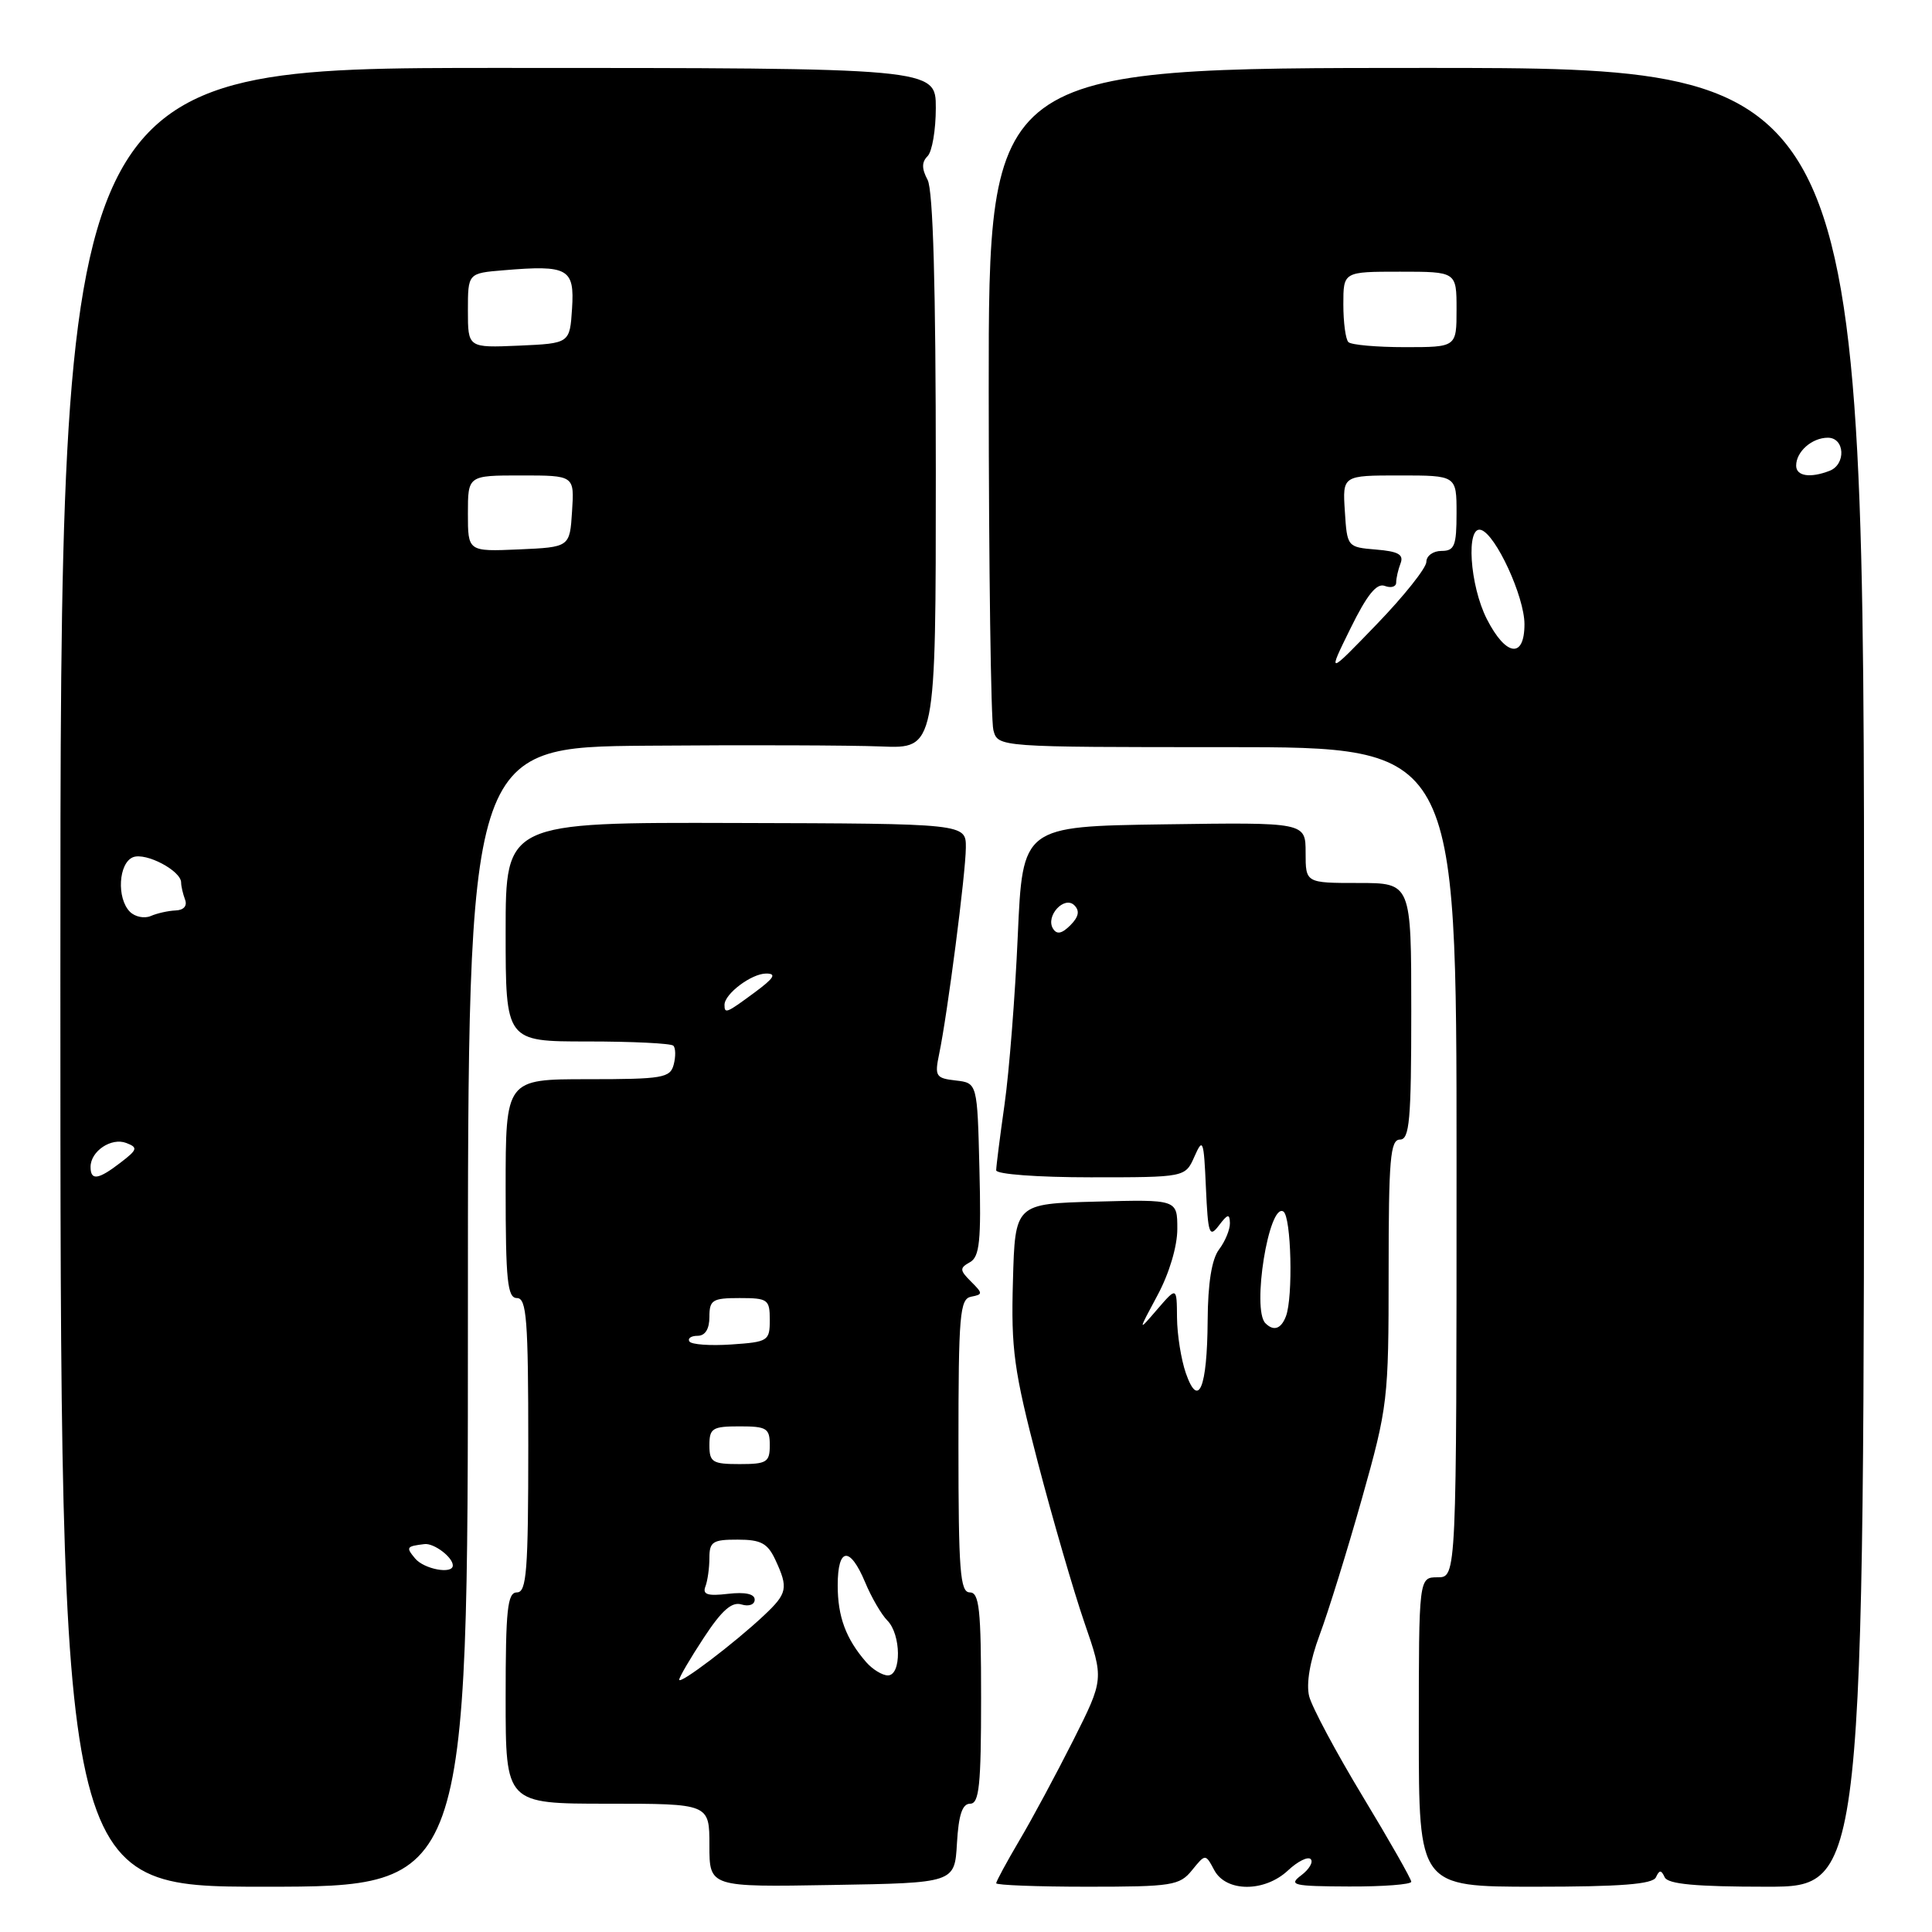 <?xml version="1.0" encoding="UTF-8" standalone="no"?>
<!DOCTYPE svg PUBLIC "-//W3C//DTD SVG 1.1//EN" "http://www.w3.org/Graphics/SVG/1.1/DTD/svg11.dtd" >
<svg xmlns="http://www.w3.org/2000/svg" xmlns:xlink="http://www.w3.org/1999/xlink" version="1.1" viewBox="0 0 256 256">
 <g >
 <path fill="currentColor"
d=" M 62.00 174.50 C 62.00 99.00 62.00 99.00 85.75 98.81 C 98.81 98.70 112.76 98.75 116.75 98.91 C 124.00 99.21 124.00 99.21 124.00 62.54 C 124.00 37.93 123.64 25.20 122.91 23.83 C 122.12 22.35 122.12 21.48 122.91 20.69 C 123.51 20.09 124.00 17.22 124.00 14.30 C 124.00 9.00 124.00 9.00 66.00 9.00 C 8.00 9.00 8.00 9.00 8.00 129.50 C 8.00 250.00 8.00 250.00 35.00 250.00 C 62.00 250.00 62.00 250.00 62.00 174.50 Z  M 126.80 244.25 C 127.02 240.47 127.51 239.00 128.55 239.00 C 129.75 239.00 130.00 236.55 130.00 225.00 C 130.00 213.22 129.76 211.00 128.50 211.00 C 127.22 211.00 127.00 208.17 127.00 191.57 C 127.00 174.18 127.18 172.11 128.68 171.82 C 130.25 171.52 130.25 171.39 128.66 169.81 C 127.15 168.30 127.14 168.02 128.52 167.25 C 129.81 166.53 130.02 164.43 129.78 154.94 C 129.50 143.50 129.50 143.50 126.64 143.17 C 124.00 142.87 123.83 142.61 124.44 139.67 C 125.54 134.42 127.96 115.73 127.98 112.32 C 128.00 109.13 128.00 109.13 97.50 109.05 C 67.00 108.96 67.00 108.96 67.00 123.48 C 67.00 138.00 67.00 138.00 77.83 138.00 C 83.79 138.00 88.92 138.25 89.22 138.56 C 89.53 138.86 89.55 139.99 89.27 141.06 C 88.81 142.83 87.82 143.00 77.88 143.00 C 67.00 143.00 67.00 143.00 67.00 157.50 C 67.00 169.72 67.24 172.00 68.50 172.00 C 69.78 172.00 70.00 174.83 70.00 191.50 C 70.00 208.17 69.78 211.00 68.50 211.00 C 67.24 211.00 67.00 213.22 67.00 225.00 C 67.00 239.00 67.00 239.00 80.50 239.00 C 94.00 239.00 94.00 239.00 94.00 244.52 C 94.00 250.05 94.00 250.05 110.25 249.77 C 126.50 249.50 126.50 249.50 126.80 244.25 Z  M 157.95 247.81 C 159.73 245.62 159.73 245.62 160.90 247.81 C 162.47 250.74 167.57 250.75 170.68 247.83 C 171.95 246.64 173.30 245.97 173.67 246.34 C 174.05 246.71 173.49 247.68 172.43 248.48 C 170.69 249.79 171.30 249.94 178.75 249.97 C 183.29 249.99 187.00 249.70 187.00 249.34 C 187.00 248.98 184.11 243.89 180.57 238.04 C 177.03 232.18 173.84 226.21 173.47 224.76 C 173.06 223.09 173.57 220.10 174.86 216.63 C 175.99 213.61 178.51 205.49 180.46 198.58 C 183.90 186.36 184.00 185.52 184.00 168.50 C 184.00 153.61 184.22 151.00 185.50 151.00 C 186.77 151.00 187.00 148.44 187.00 134.00 C 187.00 117.00 187.00 117.00 180.00 117.00 C 173.00 117.00 173.00 117.00 173.00 112.98 C 173.00 108.96 173.00 108.96 154.25 109.23 C 135.50 109.50 135.50 109.50 134.86 124.00 C 134.51 131.97 133.72 142.02 133.11 146.32 C 132.50 150.62 132.00 154.56 132.00 155.07 C 132.00 155.59 137.49 156.00 144.52 156.00 C 157.05 156.00 157.05 156.00 158.27 153.25 C 159.39 150.71 159.51 151.02 159.79 157.37 C 160.07 163.56 160.24 164.06 161.52 162.37 C 162.67 160.85 162.94 160.79 162.97 162.06 C 162.99 162.92 162.34 164.49 161.53 165.56 C 160.56 166.85 160.05 170.02 160.02 175.00 C 159.96 183.95 158.80 186.74 157.13 181.95 C 156.51 180.16 155.98 176.86 155.96 174.60 C 155.93 170.50 155.93 170.50 153.34 173.50 C 150.76 176.50 150.76 176.50 153.38 171.62 C 154.93 168.74 156.00 165.15 156.00 162.84 C 156.00 158.93 156.00 158.93 145.25 159.22 C 134.50 159.50 134.50 159.50 134.22 169.74 C 133.96 178.80 134.34 181.56 137.51 193.74 C 139.49 201.31 142.27 210.88 143.69 215.00 C 146.28 222.50 146.28 222.50 142.22 230.58 C 139.98 235.02 136.77 241.01 135.07 243.87 C 133.38 246.74 132.00 249.29 132.00 249.54 C 132.00 249.79 137.44 250.00 144.09 250.00 C 155.32 250.00 156.31 249.84 157.95 247.81 Z  M 219.42 248.75 C 219.88 247.75 220.12 247.75 220.58 248.75 C 221.01 249.66 224.73 250.00 234.08 250.00 C 247.00 250.00 247.00 250.00 247.00 129.50 C 247.00 9.00 247.00 9.00 189.00 9.00 C 131.00 9.00 131.00 9.00 131.01 51.75 C 131.02 75.26 131.30 95.51 131.63 96.75 C 132.23 99.00 132.23 99.00 162.62 99.00 C 193.00 99.00 193.00 99.00 193.00 154.00 C 193.00 209.00 193.00 209.00 190.50 209.00 C 188.00 209.00 188.00 209.00 188.00 229.50 C 188.00 250.00 188.00 250.00 203.42 250.00 C 214.77 250.00 218.99 249.67 219.42 248.75 Z  M 55.00 206.50 C 53.76 205.01 53.85 204.89 56.25 204.60 C 57.50 204.45 60.00 206.34 60.00 207.43 C 60.00 208.64 56.18 207.93 55.00 206.50 Z  M 12.00 154.62 C 12.00 152.54 14.75 150.69 16.73 151.45 C 18.30 152.05 18.22 152.33 15.99 154.04 C 13.02 156.33 12.00 156.48 12.00 154.62 Z  M 17.22 120.82 C 15.43 119.03 15.70 114.33 17.64 113.58 C 19.35 112.93 24.00 115.38 24.00 116.94 C 24.00 117.43 24.24 118.45 24.52 119.20 C 24.84 120.03 24.35 120.60 23.27 120.64 C 22.30 120.68 20.81 121.01 19.97 121.38 C 19.13 121.74 17.89 121.49 17.22 120.82 Z  M 62.00 68.05 C 62.00 63.00 62.00 63.00 69.05 63.00 C 76.11 63.00 76.11 63.00 75.80 67.75 C 75.50 72.50 75.50 72.50 68.75 72.80 C 62.00 73.09 62.00 73.09 62.00 68.05 Z  M 62.00 41.15 C 62.00 36.20 62.00 36.20 66.75 35.81 C 75.29 35.09 76.14 35.58 75.80 40.88 C 75.50 45.50 75.50 45.50 68.75 45.80 C 62.00 46.09 62.00 46.09 62.00 41.15 Z  M 90.00 222.57 C 90.00 222.24 91.46 219.74 93.25 217.02 C 95.63 213.39 96.97 212.20 98.25 212.60 C 99.23 212.90 100.00 212.62 100.00 211.96 C 100.00 211.20 98.74 210.93 96.47 211.19 C 93.76 211.51 93.06 211.28 93.47 210.22 C 93.76 209.46 94.00 207.75 94.00 206.42 C 94.00 204.29 94.45 204.00 97.75 204.01 C 100.84 204.01 101.72 204.49 102.75 206.71 C 104.48 210.43 104.33 211.14 101.22 214.06 C 97.33 217.72 90.00 223.28 90.00 222.57 Z  M 114.78 220.25 C 112.09 217.16 111.00 214.23 111.00 210.07 C 111.00 205.02 112.61 204.83 114.63 209.65 C 115.46 211.65 116.79 213.93 117.57 214.72 C 119.41 216.55 119.47 222.00 117.65 222.00 C 116.92 222.00 115.62 221.21 114.78 220.25 Z  M 94.00 191.50 C 94.00 189.25 94.40 189.00 98.00 189.00 C 101.60 189.00 102.00 189.25 102.00 191.50 C 102.00 193.75 101.60 194.00 98.00 194.00 C 94.40 194.00 94.00 193.75 94.00 191.50 Z  M 91.35 177.75 C 91.09 177.34 91.58 177.00 92.44 177.00 C 93.44 177.00 94.00 176.10 94.00 174.50 C 94.00 172.25 94.40 172.00 98.00 172.00 C 101.75 172.00 102.00 172.18 102.00 174.90 C 102.00 177.68 101.78 177.82 96.90 178.15 C 94.10 178.34 91.60 178.16 91.35 177.75 Z  M 96.00 133.15 C 96.00 131.69 99.58 129.00 101.52 129.00 C 102.94 129.00 102.57 129.60 100.00 131.50 C 96.25 134.27 96.00 134.37 96.00 133.15 Z  M 167.67 175.33 C 165.85 173.51 168.13 159.35 170.05 160.53 C 171.10 161.18 171.36 171.90 170.39 174.42 C 169.75 176.10 168.76 176.43 167.67 175.33 Z  M 139.53 123.05 C 138.50 121.39 141.03 118.63 142.36 119.96 C 143.10 120.70 142.93 121.49 141.83 122.60 C 140.70 123.73 140.03 123.86 139.53 123.05 Z  M 178.94 83.28 C 181.14 78.80 182.42 77.22 183.50 77.64 C 184.32 77.95 185.00 77.75 185.00 77.19 C 185.00 76.62 185.26 75.48 185.58 74.65 C 186.03 73.48 185.28 73.06 182.33 72.82 C 178.52 72.50 178.50 72.47 178.20 67.75 C 177.89 63.00 177.89 63.00 185.45 63.00 C 193.00 63.00 193.00 63.00 193.00 68.00 C 193.00 72.33 192.73 73.00 191.00 73.00 C 189.90 73.00 189.00 73.65 189.00 74.45 C 189.00 75.25 186.05 78.96 182.44 82.70 C 175.88 89.50 175.88 89.50 178.94 83.28 Z  M 197.02 82.04 C 194.74 77.57 194.22 69.59 196.25 70.22 C 198.20 70.82 202.00 79.07 202.00 82.71 C 202.00 87.31 199.54 86.98 197.02 82.04 Z  M 238.00 61.70 C 238.00 59.84 240.09 58.00 242.20 58.00 C 244.46 58.00 244.63 61.54 242.42 62.39 C 239.85 63.38 238.00 63.09 238.00 61.70 Z  M 178.67 45.33 C 178.30 44.97 178.00 42.72 178.00 40.33 C 178.00 36.00 178.00 36.00 185.50 36.00 C 193.00 36.00 193.00 36.00 193.00 41.00 C 193.00 46.00 193.00 46.00 186.17 46.00 C 182.41 46.00 179.03 45.70 178.67 45.33 Z "/>
</g>
</svg>